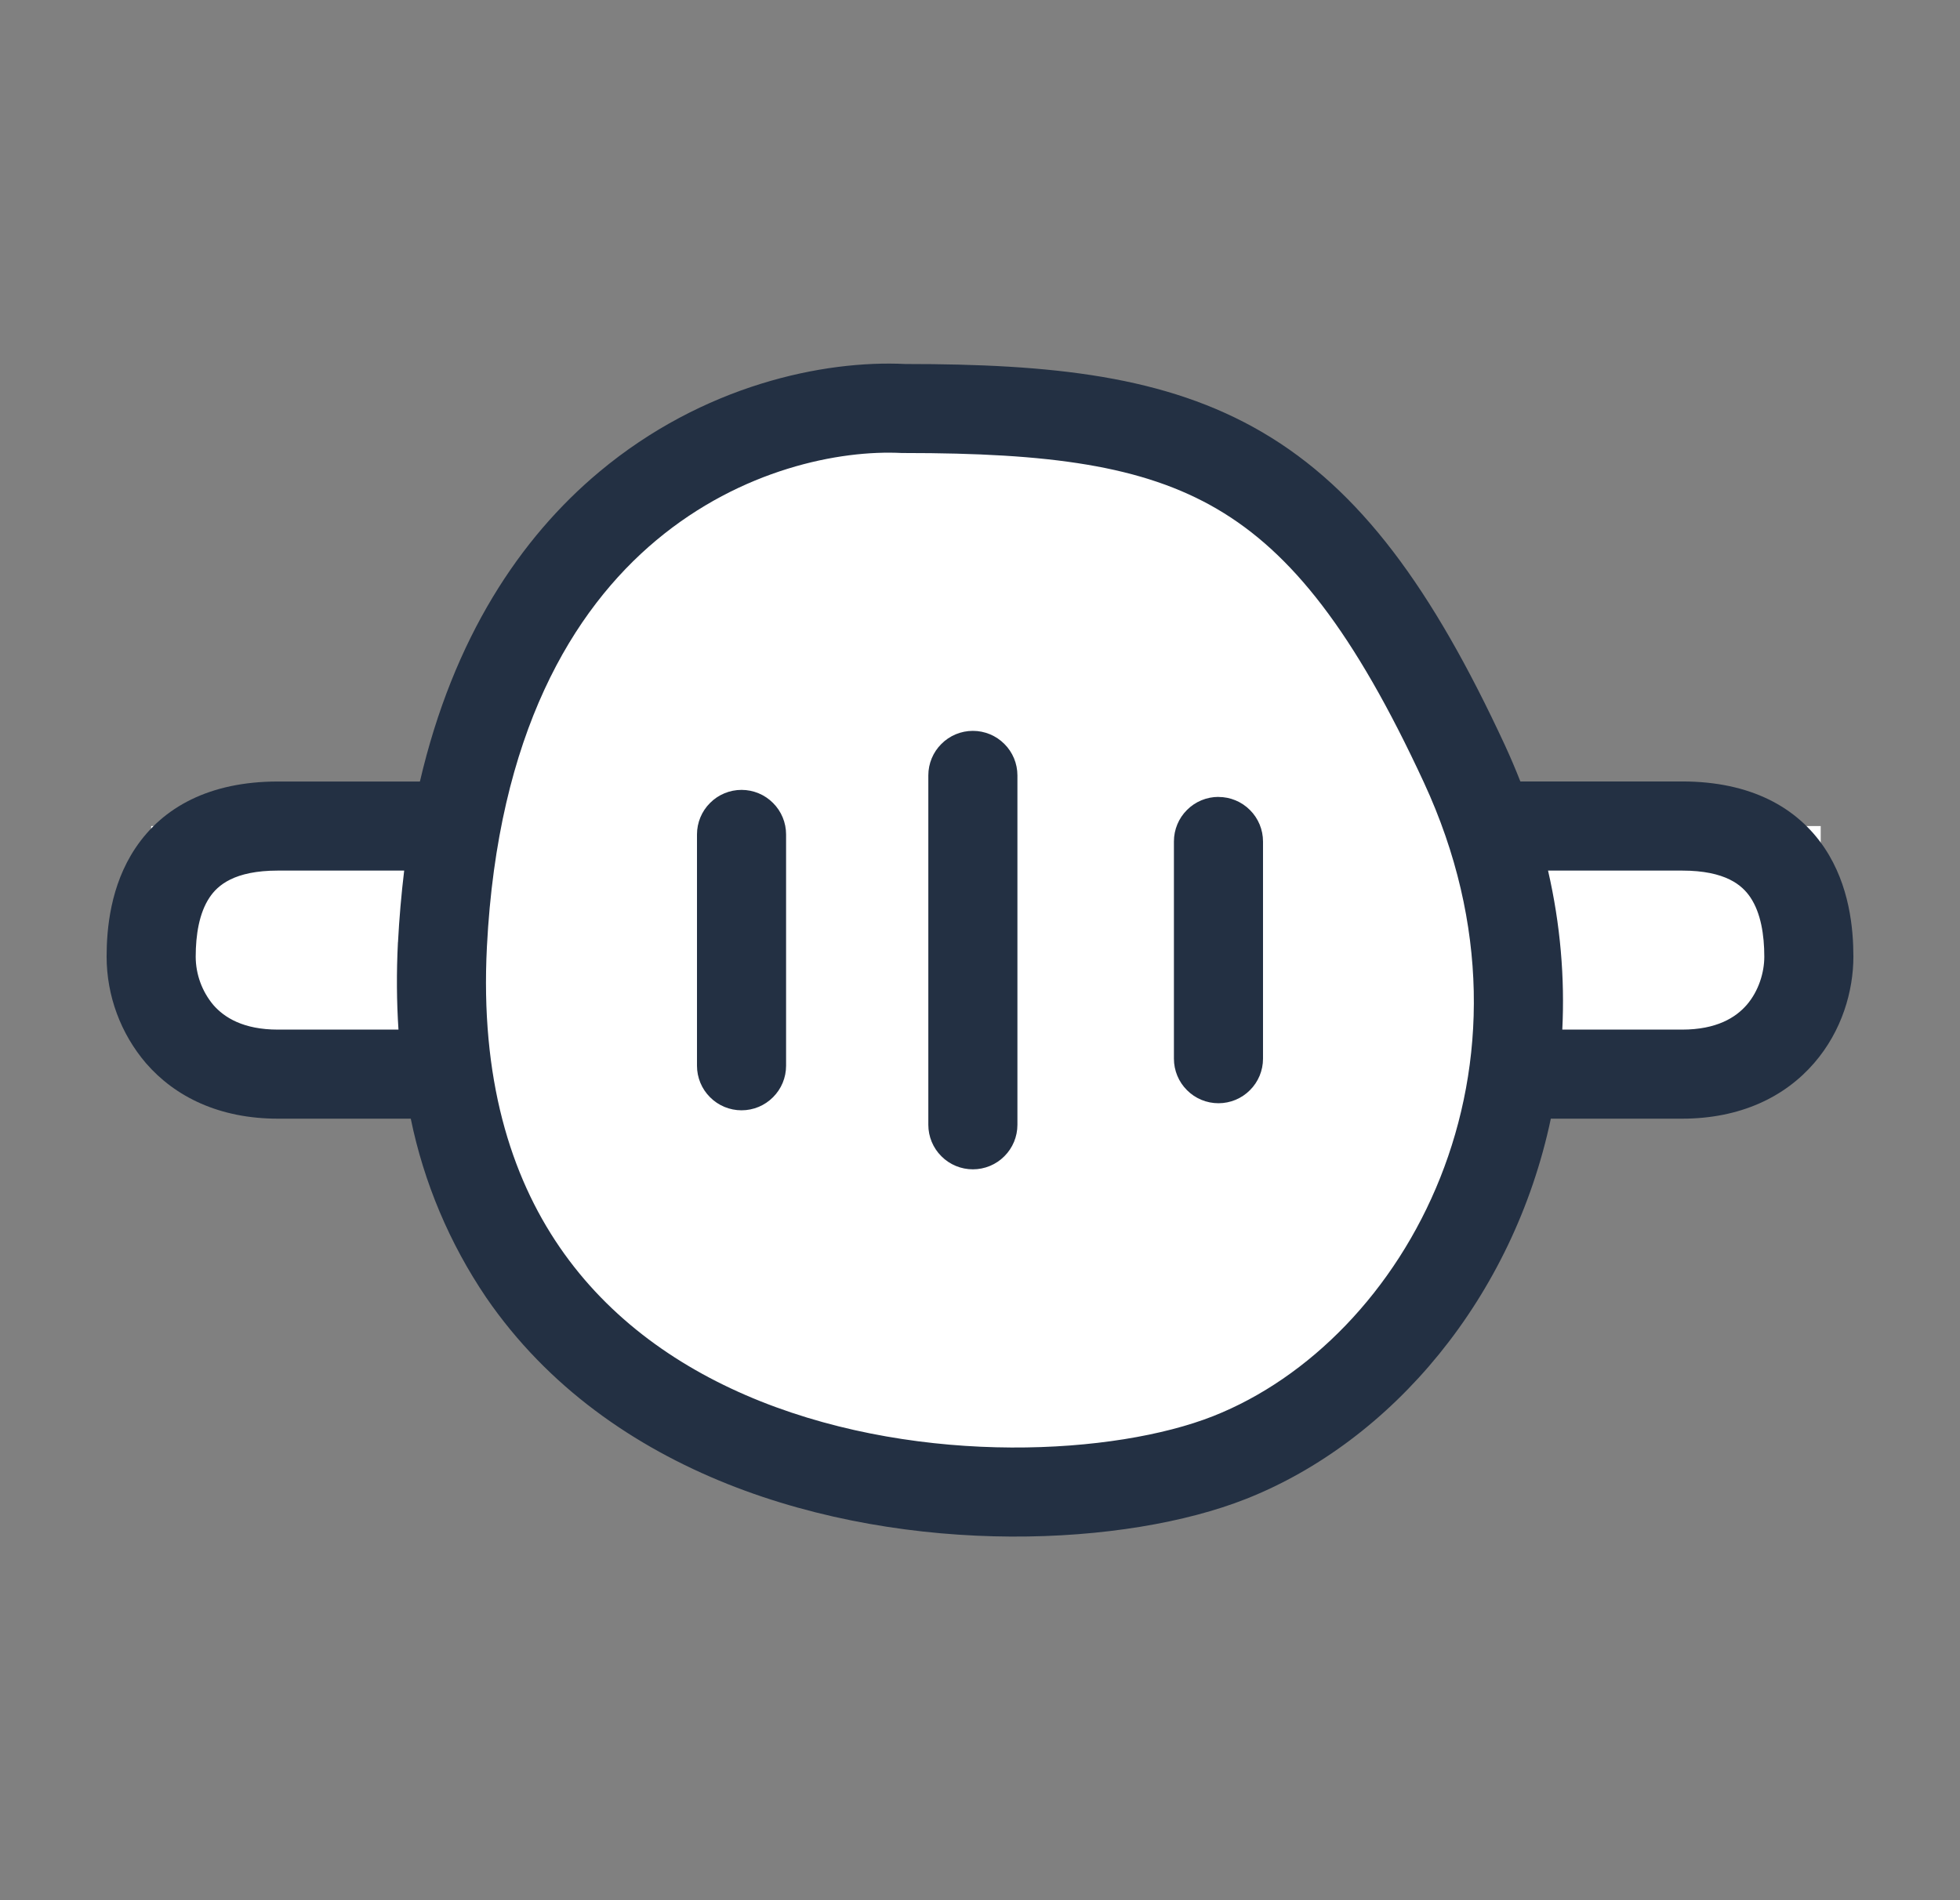 <svg width="33" height="32" viewBox="0 0 33 32" fill="none" xmlns="http://www.w3.org/2000/svg">
<rect x="0" y="0" width="33" height="32" fill="#808080" stroke="none"/>
<path d="M7.483 17.606H2.545V13.911H7.679C8.757 8.084 13.027 6.764 15.227 6.88C20.124 6.88 22.257 7.68 24.657 12.865C24.819 13.215 24.957 13.563 25.074 13.911H30.655V17.606H25.535C25.262 20.87 23.202 23.558 20.7 24.546C17.285 25.894 8.235 25.392 7.483 17.606Z" fill="white"/>
<path d="M17.13 13.058C17.13 12.859 17.051 12.668 16.91 12.528C16.77 12.387 16.579 12.308 16.38 12.308C16.181 12.308 15.99 12.387 15.85 12.528C15.709 12.668 15.63 12.859 15.63 13.058V18.942C15.63 19.141 15.709 19.332 15.85 19.472C15.99 19.613 16.181 19.692 16.38 19.692C16.579 19.692 16.77 19.613 16.91 19.472C17.051 19.332 17.13 19.141 17.13 18.942V13.058ZM13.235 14.052C13.235 13.853 13.156 13.662 13.015 13.522C12.875 13.381 12.684 13.302 12.485 13.302C12.286 13.302 12.095 13.381 11.955 13.522C11.814 13.662 11.735 13.853 11.735 14.052V17.948C11.735 18.147 11.814 18.338 11.955 18.478C12.095 18.619 12.286 18.698 12.485 18.698C12.684 18.698 12.875 18.619 13.015 18.478C13.156 18.338 13.235 18.147 13.235 17.948V14.052ZM20.515 13.421C20.714 13.421 20.905 13.5 21.045 13.641C21.186 13.781 21.265 13.972 21.265 14.171V17.829C21.265 18.028 21.186 18.219 21.045 18.359C20.905 18.5 20.714 18.579 20.515 18.579C20.316 18.579 20.125 18.5 19.985 18.359C19.844 18.219 19.765 18.028 19.765 17.829V14.17C19.765 13.971 19.844 13.78 19.985 13.64C20.125 13.499 20.316 13.42 20.515 13.42V13.421Z" fill="#233043"/>
<path fill-rule="evenodd" clip-rule="evenodd" d="M10.09 7.946C11.836 6.486 13.865 6.062 15.246 6.13C17.699 6.13 19.63 6.326 21.258 7.282C22.901 8.246 24.115 9.911 25.338 12.55C25.432 12.754 25.518 12.957 25.598 13.16H28.32C29.472 13.16 30.26 13.594 30.72 14.281C31.142 14.913 31.205 15.644 31.205 16.111C31.205 16.684 31.015 17.361 30.542 17.905C30.052 18.471 29.305 18.839 28.32 18.839H26.111C25.477 21.845 23.441 24.27 20.975 25.244C18.97 26.035 15.34 26.224 12.249 24.991C10.685 24.366 9.223 23.363 8.186 21.851C7.569 20.94 7.137 19.917 6.916 18.839H4.68C3.695 18.839 2.949 18.472 2.458 17.905C2.031 17.405 1.796 16.769 1.795 16.112C1.795 15.644 1.858 14.912 2.28 14.282C2.74 13.594 3.528 13.161 4.68 13.161H7.07C7.635 10.737 8.76 9.058 10.09 7.946ZM26.305 17.339H28.32C28.902 17.339 29.224 17.136 29.409 16.923C29.612 16.688 29.705 16.375 29.705 16.112C29.705 15.743 29.646 15.374 29.472 15.114C29.336 14.91 29.057 14.661 28.32 14.661H26.064C26.274 15.575 26.347 16.473 26.304 17.339H26.305ZM6.7 15.867C6.674 16.379 6.678 16.87 6.709 17.339H4.68C4.097 17.339 3.776 17.136 3.591 16.923C3.401 16.695 3.296 16.409 3.295 16.112C3.295 15.743 3.354 15.374 3.528 15.114C3.664 14.91 3.943 14.661 4.68 14.661H6.805C6.757 15.062 6.722 15.464 6.701 15.867H6.7ZM8.198 15.943C8.381 12.353 9.644 10.273 11.051 9.097C12.481 7.902 14.136 7.574 15.187 7.629H15.227C17.661 7.629 19.239 7.837 20.497 8.575C21.745 9.307 22.797 10.635 23.975 13.18C26.195 17.976 23.669 22.568 20.424 23.849C18.781 24.497 15.546 24.692 12.804 23.598C11.452 23.058 10.256 22.218 9.423 21.003C8.593 19.793 8.085 18.155 8.198 15.943Z" fill="#233043"/>
</svg>
